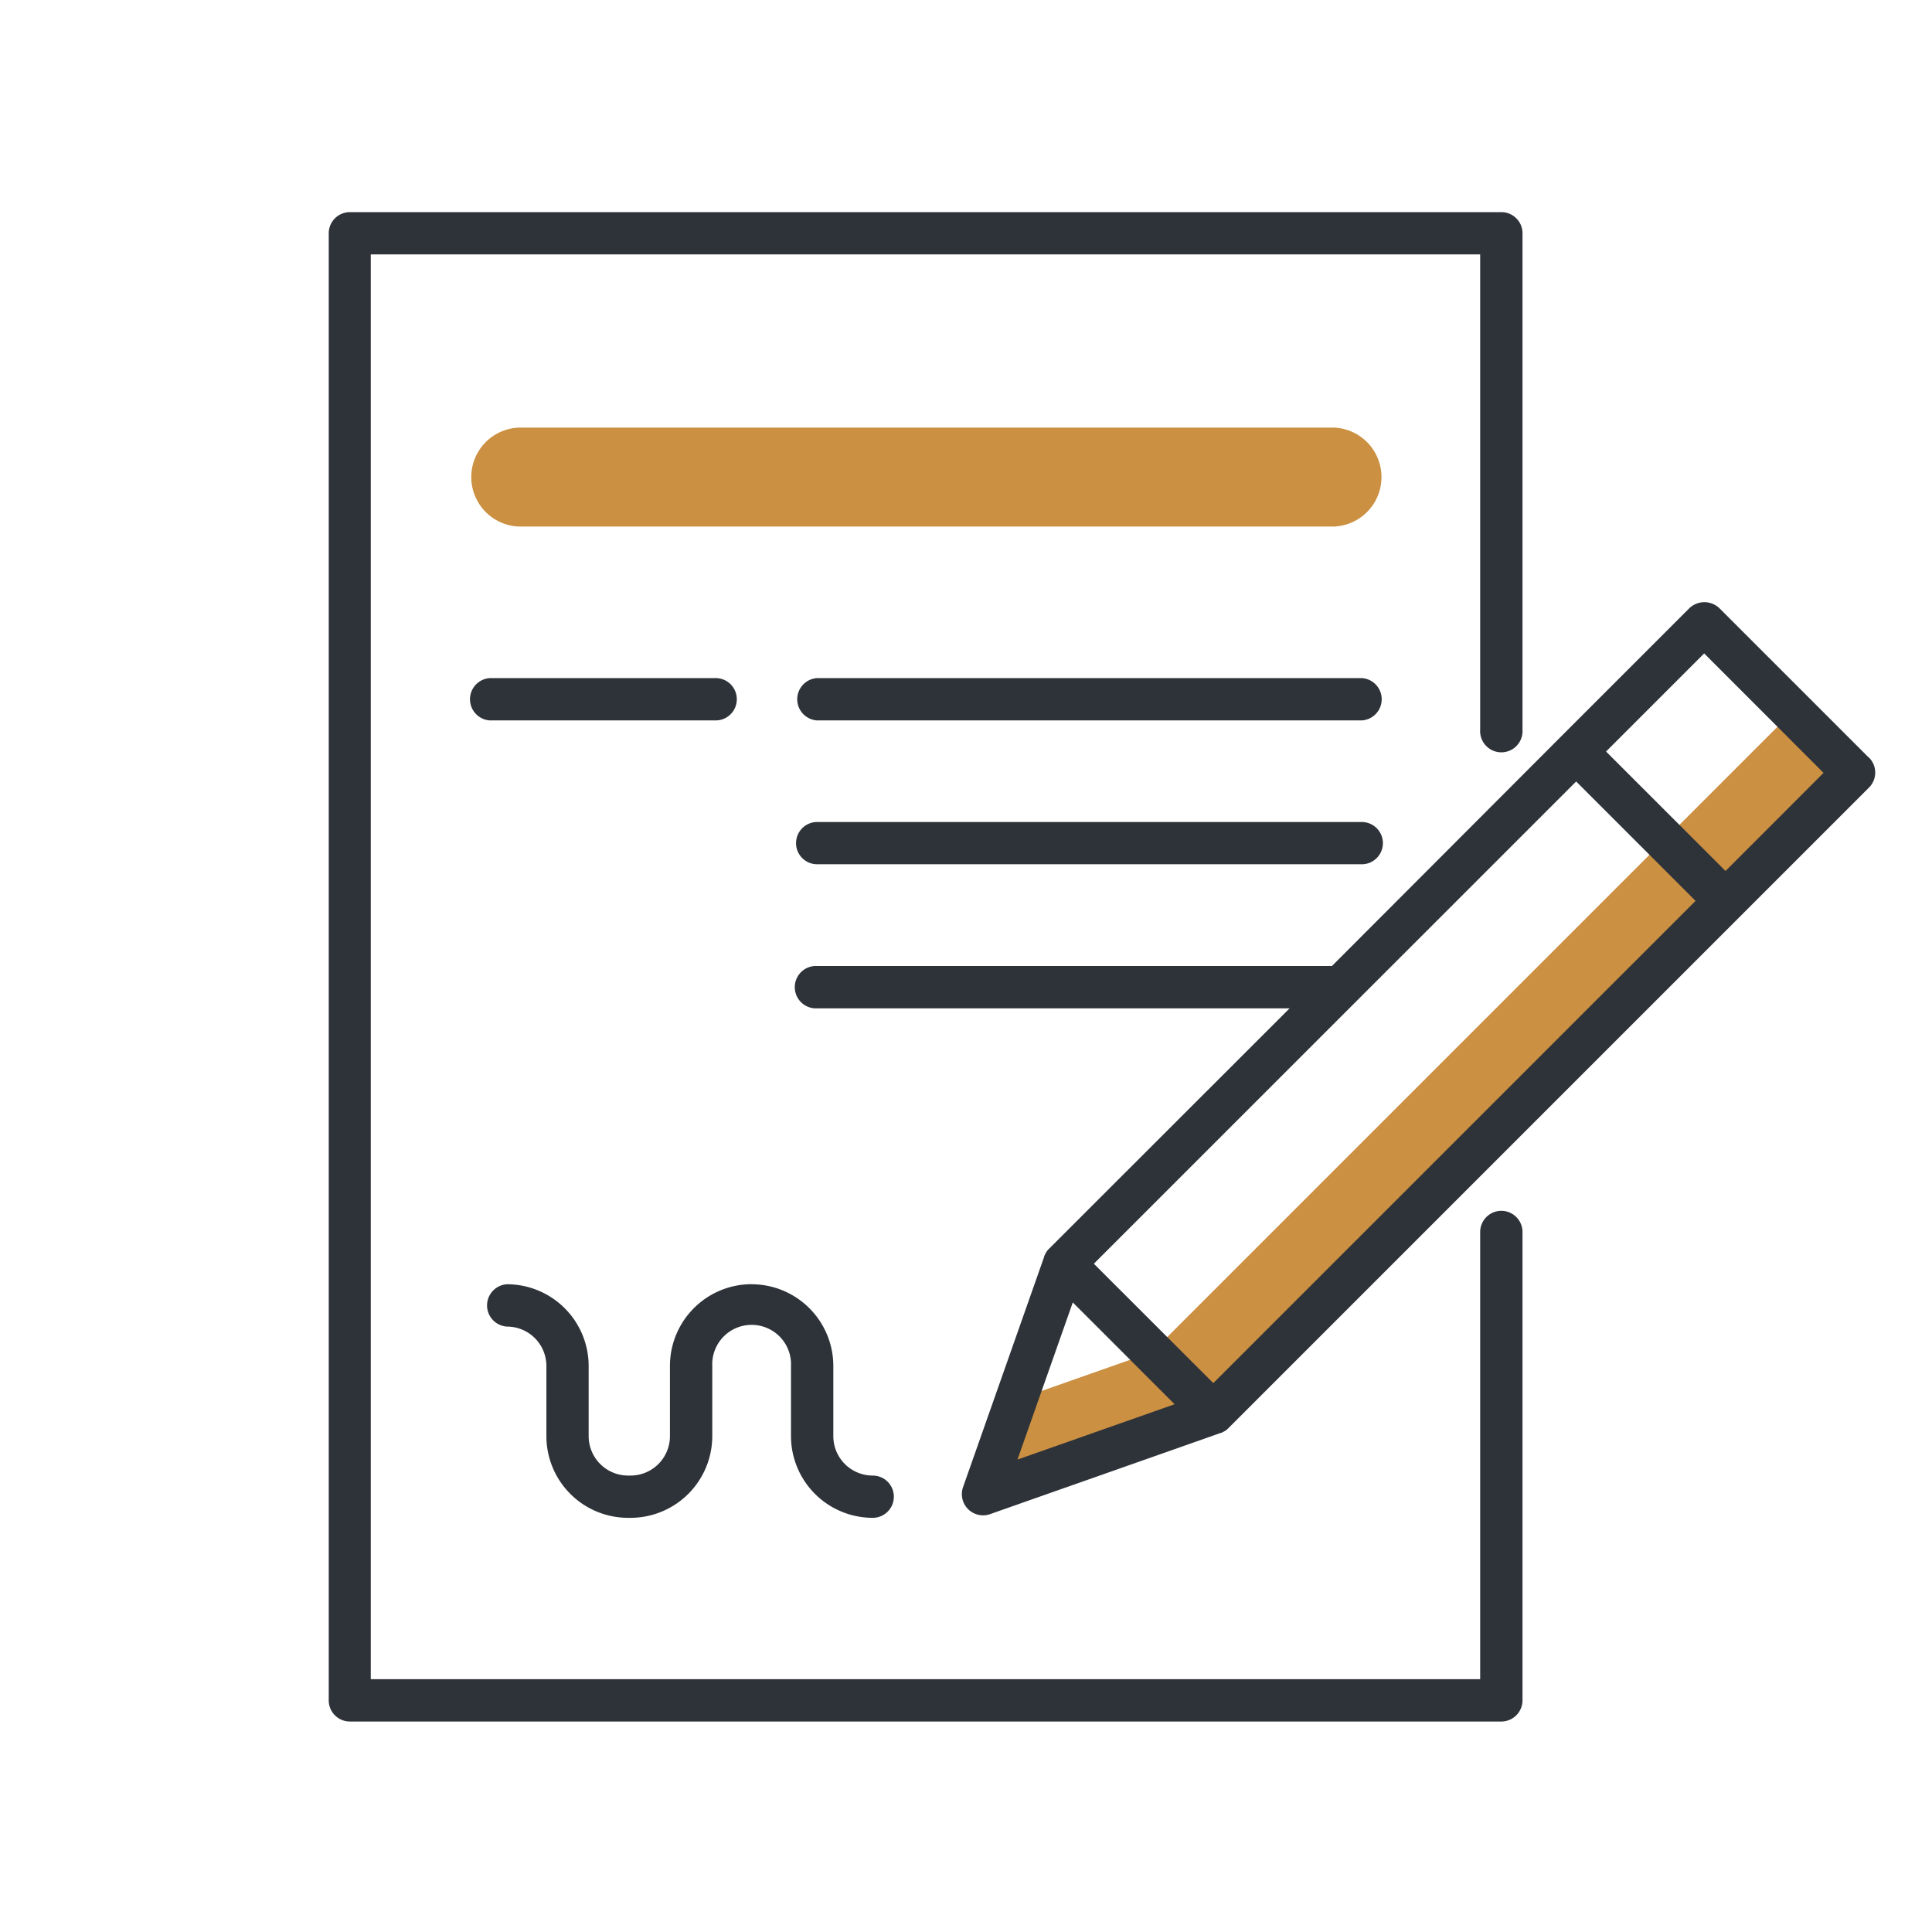 <svg xmlns="http://www.w3.org/2000/svg" viewBox="0 0 256 256"><defs><style>.cls-1{fill:none;}.cls-2{fill:#cb9042;}.cls-2,.cls-3{fill-rule:evenodd;}.cls-3{fill:#2e3339;}</style></defs><title>Asset 4</title><g id="Layer_2" data-name="Layer 2"><g id="Layer_1-2" data-name="Layer 1"><rect class="cls-1" width="256" height="256"/><g id="Home"><g id="Desktop-L"><g id="services-s3"><g id="content"><g id="services"><g id="content-2" data-name="content"><g id="content-icon"><path id="Fill-1" class="cls-2" d="M176.75,69.77h-108a6.56,6.56,0,0,1,0-13.11h108a6.56,6.56,0,0,1,0,13.11"/><polygon id="Fill-3" class="cls-2" points="237.55 94.28 152.68 179.15 134.63 185.5 130.24 197.98 160.77 187.24 245.64 102.37 237.55 94.28"/><path id="Fill-5" class="cls-3" d="M198.93,160.44a2.81,2.81,0,0,0-2.8,2.81V222.5h-147V33.71h147v63a2.81,2.81,0,1,0,5.61,0V30.91a2.8,2.8,0,0,0-2.8-2.8H46.36a2.8,2.8,0,0,0-2.8,2.8V225.3a2.8,2.8,0,0,0,2.8,2.81H198.94a2.81,2.81,0,0,0,2.8-2.81V163.25a2.81,2.81,0,0,0-2.81-2.81"/><path id="Fill-7" class="cls-3" d="M97.63,92.65a2.8,2.8,0,0,0-2.8-2.8H64.92a2.81,2.81,0,0,0,0,5.61H94.83a2.8,2.8,0,0,0,2.8-2.81"/><path id="Fill-9" class="cls-3" d="M180.44,89.85H108.28a2.81,2.81,0,0,0,0,5.61h72.16a2.81,2.81,0,0,0,0-5.61"/><path id="Fill-11" class="cls-3" d="M180.44,108.92H108.28a2.8,2.8,0,0,0,0,5.6h72.16a2.8,2.8,0,1,0,0-5.6"/><g id="Group-15"><path id="Fill-13" class="cls-3" d="M228.64,115.41,212.81,99.58l13-13,15.82,15.83Zm-86.49,57.17,13.49,13.49-20.82,7.33Zm18.62,10.69-15.83-15.82,63.91-63.9,15.82,15.82Zm86.85-82.89L227.84,80.6a2.88,2.88,0,0,0-4,0l-17,17h0L176.49,128h-68.2a2.81,2.81,0,1,0,0,5.61h62.59L139,165.47a2.89,2.89,0,0,0-.38.47l-.07.14a2.81,2.81,0,0,0-.19.39s0,0,0,.05l-10.75,30.53a2.81,2.81,0,0,0,2.65,3.74,2.76,2.76,0,0,0,.93-.16l30.53-10.75.06,0a2.69,2.69,0,0,0,.38-.19l.14-.07a2.89,2.89,0,0,0,.47-.38l67.87-67.87h0l17-17a2.81,2.81,0,0,0,0-4Z"/></g><path id="Fill-16" class="cls-3" d="M99.59,170.16A10.84,10.84,0,0,0,88.77,181v9.3a5.22,5.22,0,0,1-5.22,5.22h-.33A5.23,5.23,0,0,1,78,190.29V181a10.84,10.84,0,0,0-10.82-10.83,2.81,2.81,0,0,0,0,5.61A5.22,5.22,0,0,1,72.4,181v9.3a10.83,10.83,0,0,0,10.82,10.82h.33a10.84,10.84,0,0,0,10.83-10.82V181a5.22,5.22,0,1,1,10.43,0v9.3a10.84,10.84,0,0,0,10.83,10.82,2.8,2.8,0,0,0,0-5.6,5.22,5.22,0,0,1-5.22-5.22V181a10.84,10.84,0,0,0-10.83-10.83"/></g></g></g></g></g></g></g></g></g></svg>